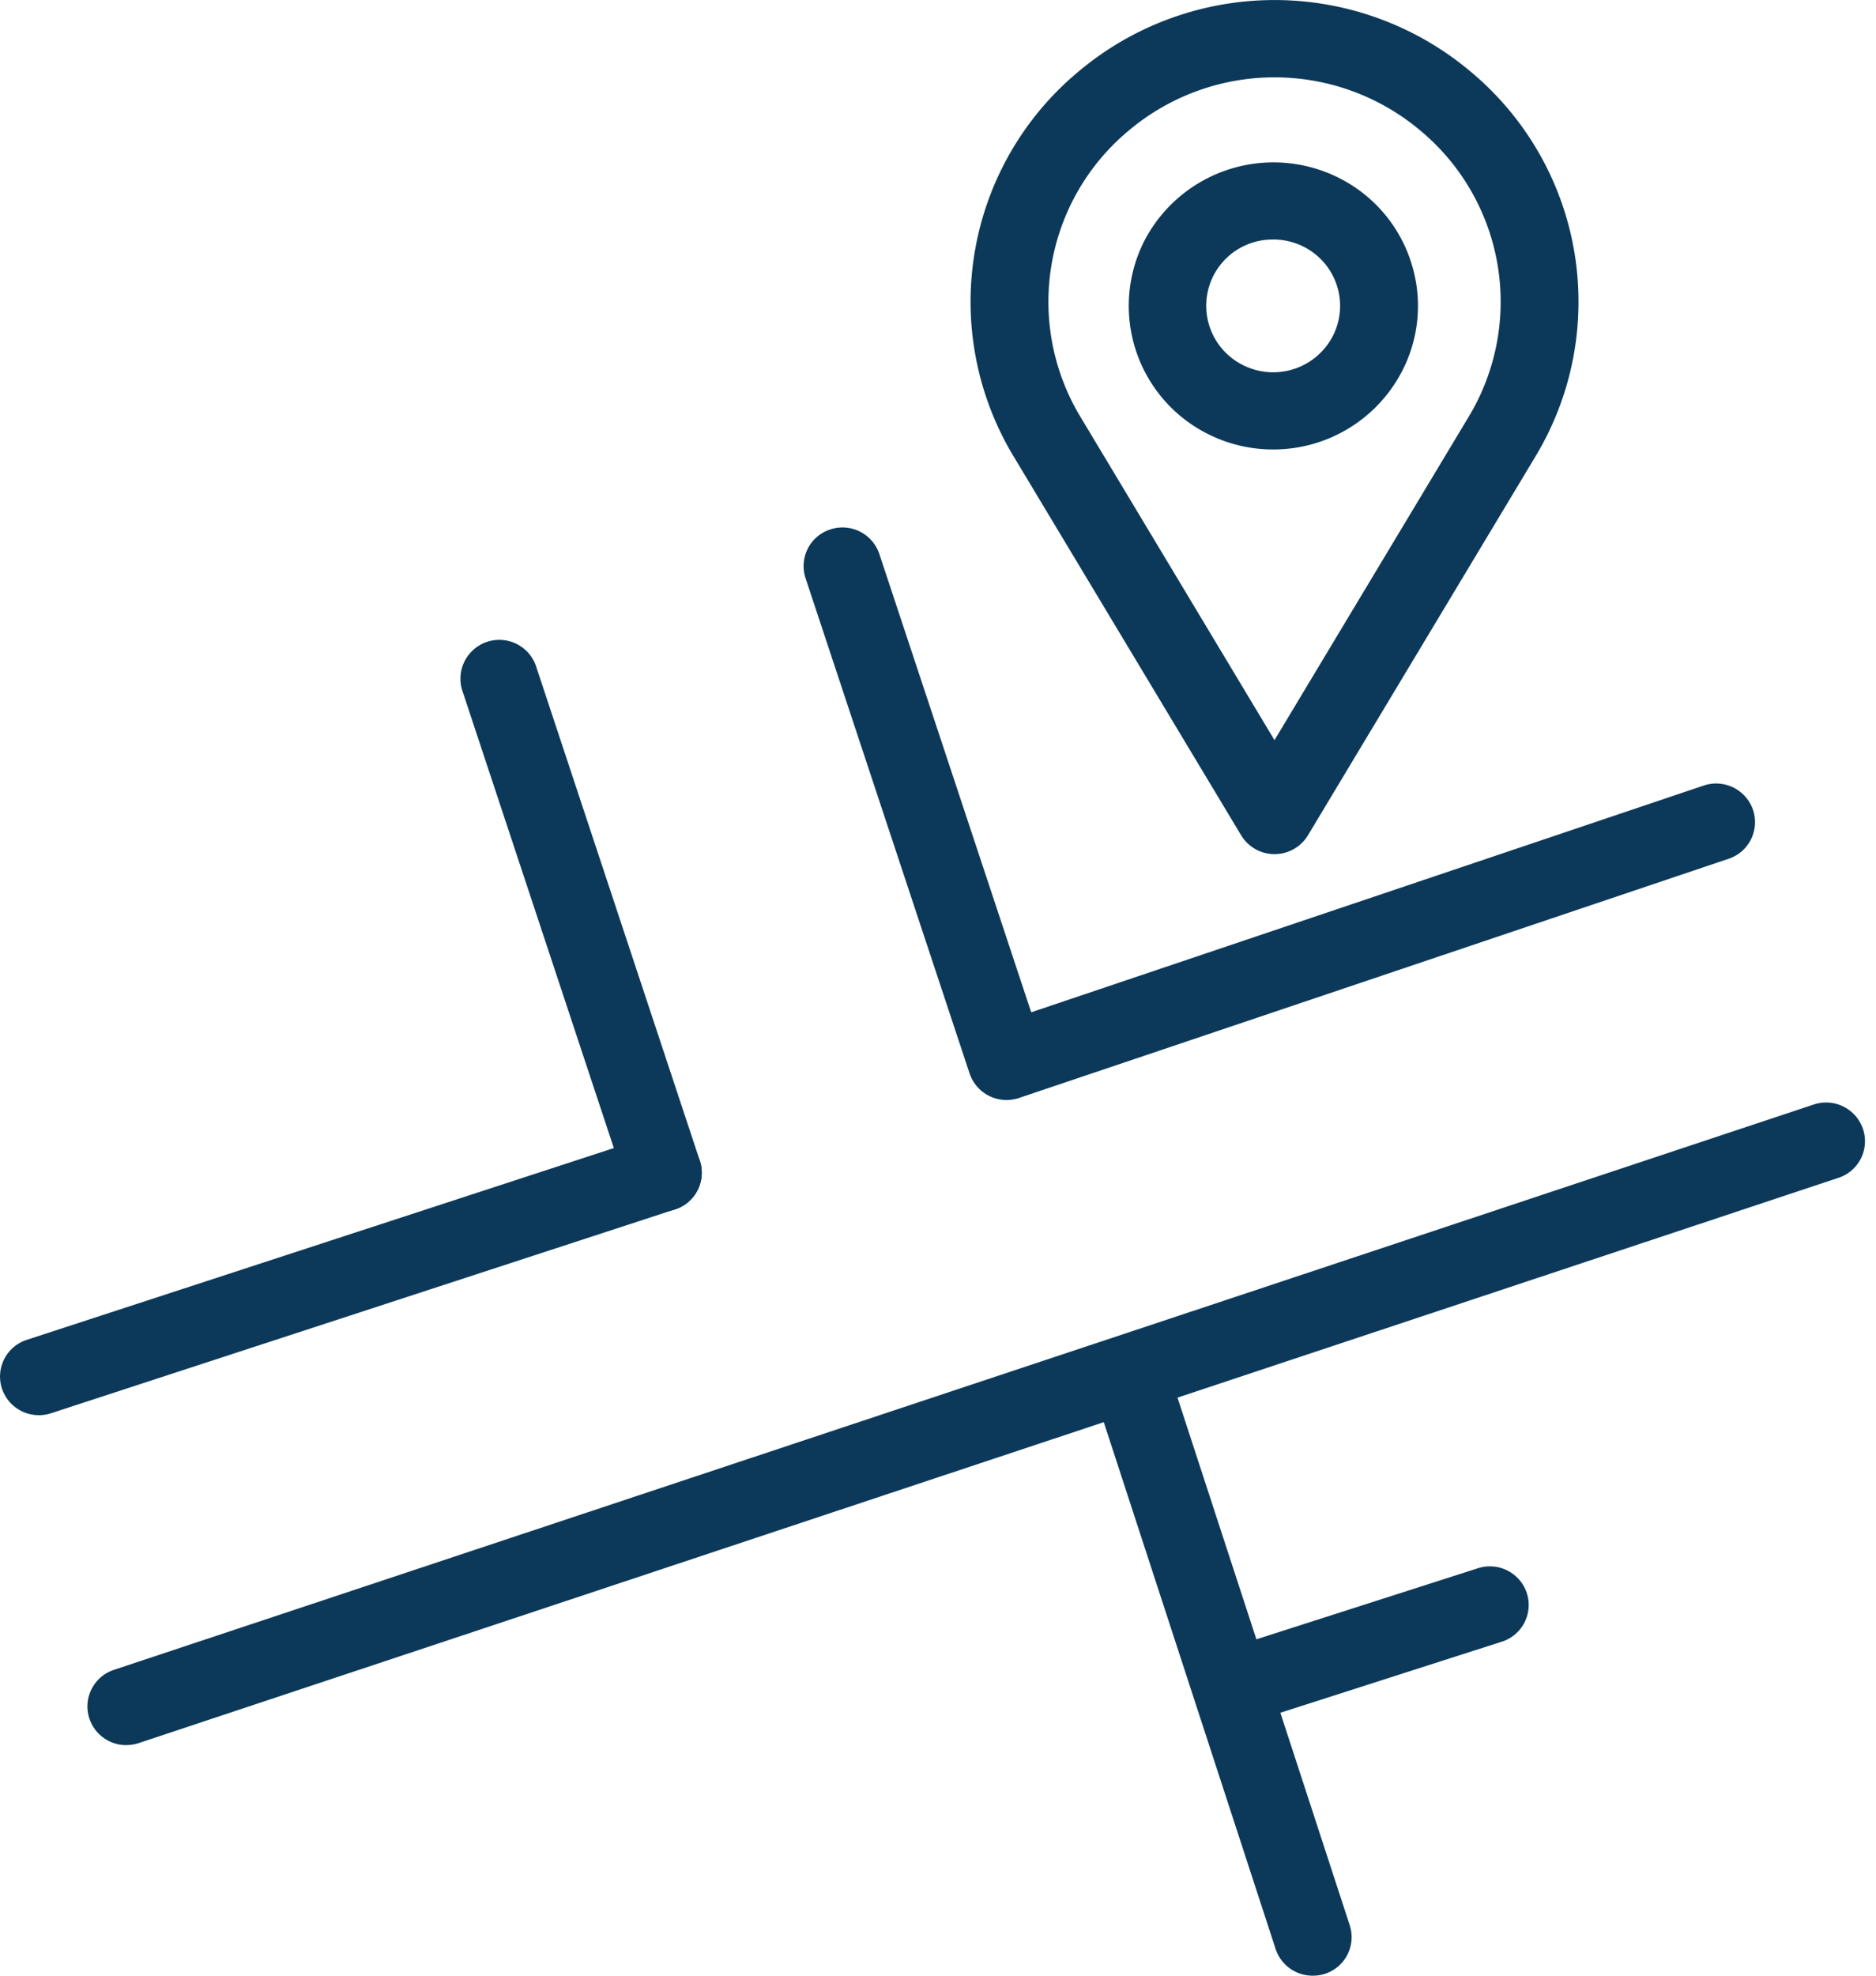 <svg width="38" height="40" fill="none" xmlns="http://www.w3.org/2000/svg"><path d="M25.817 17.293a.791.791 0 01-.677-.382l-4.608-7.67a6.06 6.06 0 011.297-7.778 6.168 6.168 0 017.975 0 6.06 6.06 0 011.297 7.78l-4.607 7.668a.791.791 0 01-.677.382zm0-15.727a4.586 4.586 0 00-2.966 1.088 4.507 4.507 0 00-.965 5.787l3.93 6.544 3.931-6.543a4.507 4.507 0 00-.964-5.788 4.586 4.586 0 00-2.966-1.088z" fill="#0C3959"/><path d="M25.786 9.1c-.456 0-.917-.105-1.348-.328a2.901 2.901 0 01-1.244-3.923 2.948 2.948 0 013.952-1.234 2.893 2.893 0 011.44 1.705 2.87 2.87 0 01-.197 2.216A2.935 2.935 0 0125.786 9.1zm.008-4.25a1.341 1.341 0 00-.628 2.536 1.36 1.36 0 001.826-.572 1.34 1.34 0 00-.574-1.813 1.36 1.36 0 00-.624-.152zm-5.406 17.421a.79.79 0 01-.748-.537l-3.323-10.028a.78.78 0 01.501-.987.787.787 0 01.994.498l3.076 9.278 13.62-4.59a.79.79 0 011 .489.781.781 0 01-.491.992L20.64 22.23a.812.812 0 01-.253.041zm-6.96 2.253a.787.787 0 01-.748-.537L9.357 13.959a.787.787 0 011.495-.489l3.323 10.028a.78.78 0 01-.747 1.026z" fill="#0C3959"/><path d="M.788 28.652a.787.787 0 01-.748-.538.78.78 0 01.502-.987L13.182 23a.786.786 0 01.993.498.78.78 0 01-.501.987l-12.64 4.128a.787.787 0 01-.246.039zm1.771 6.68a.785.785 0 01-.747-.534.78.78 0 01.496-.99L36.74 22.362a.789.789 0 01.996.494.78.78 0 01-.495.99L2.81 35.291a.8.8 0 01-.25.04z" fill="#0C3959"/><path d="M26.589 40a.787.787 0 01-.75-.54l-3.708-11.362a.78.78 0 01.506-.985.786.786 0 01.992.503l3.71 11.36a.78.78 0 01-.75 1.024z" fill="#0C3959"/><path d="M25.008 34.935a.78.78 0 01-.242-1.526l5.17-1.658a.788.788 0 01.991.503.78.78 0 01-.507.984l-5.171 1.659a.784.784 0 01-.241.038z" fill="#0C3959"/></svg>